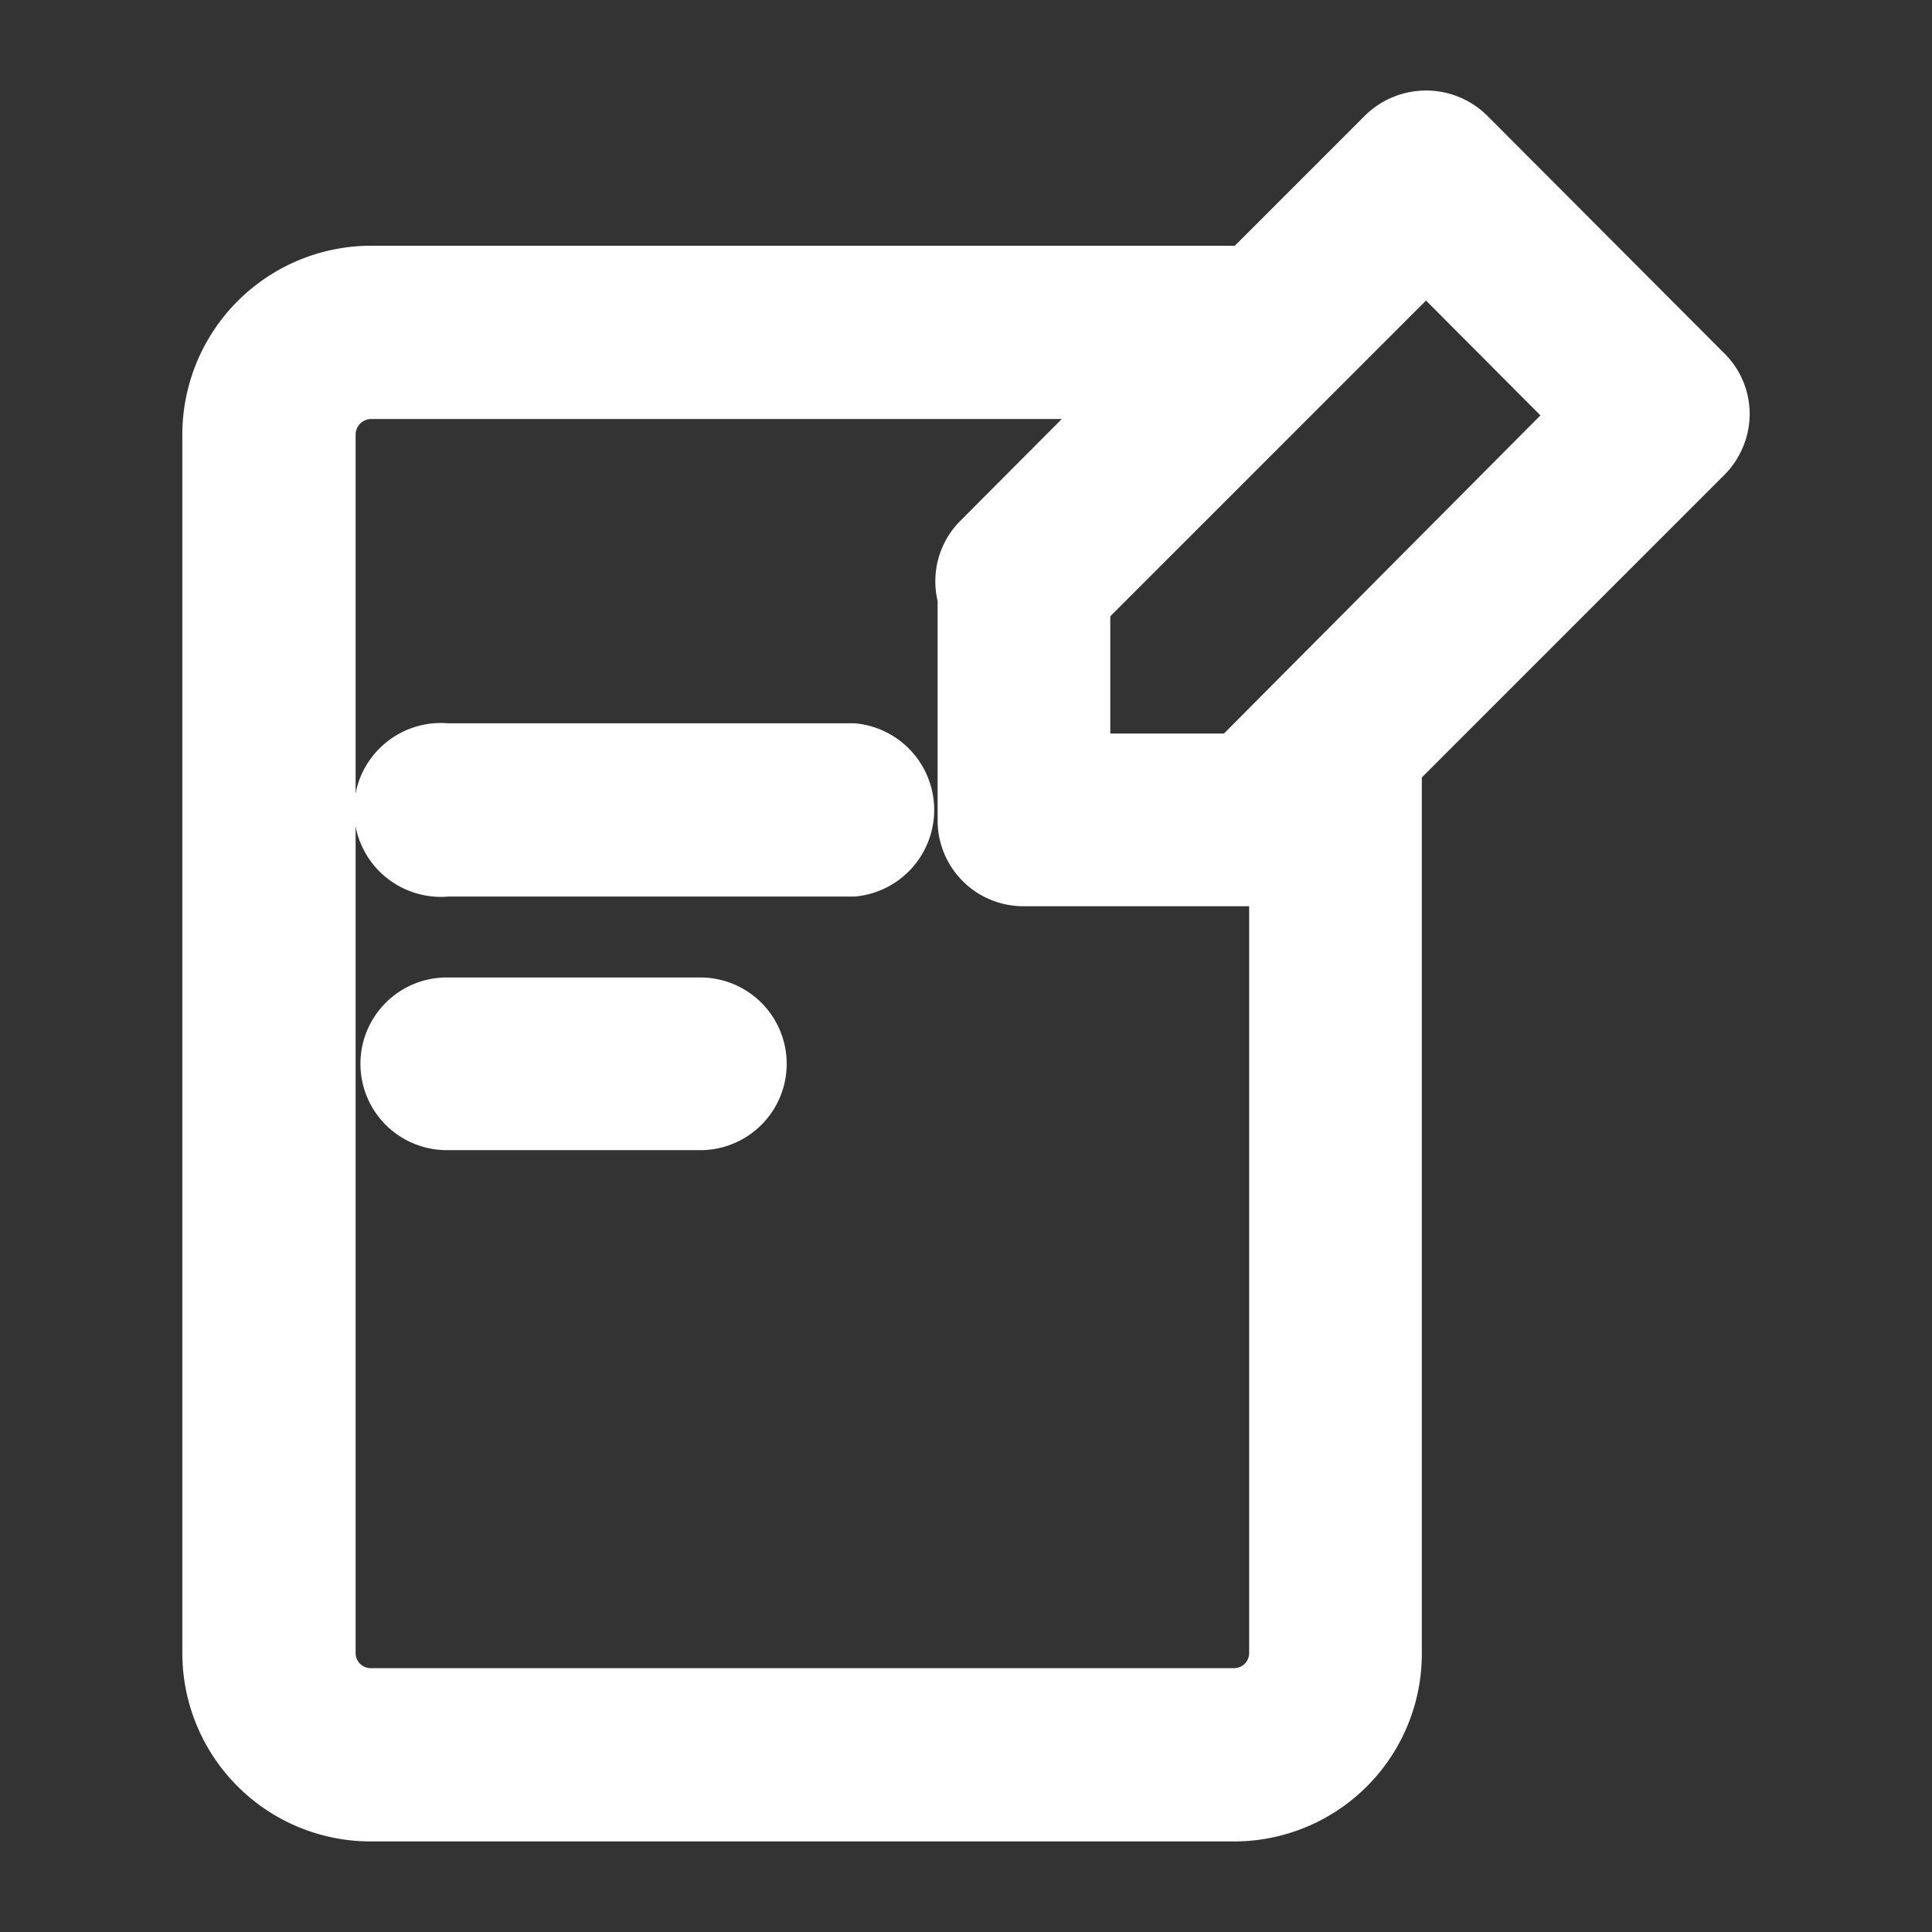 <svg width="32" height="32" xmlns="http://www.w3.org/2000/svg"><rect width="100%" height="100%" fill="#333333" stroke="none"/><path fill="none" d="M-1-1h582v402H-1z"/><g><path fill="#fff" stroke="#fff" d="M14.13 12.48H7.4a.94.94 0 1 0 0 1.87h6.73a.94.94 0 0 0 0-1.87zM11.6 16.69H7.4a.93.93 0 1 0 0 1.86h4.2a.93.93 0 1 0 0-1.86z"/><path fill="#fff" stroke="#fff" d="M28.48 6.86a.91.91 0 0 0-.28-.66l-3.92-3.93a.94.94 0 0 0-1.32 0l-2.3 2.3H6.14a2.63 2.63 0 0 0-2.62 2.62v20.19A2.62 2.62 0 0 0 6.14 30h14.3a2.61 2.61 0 0 0 2.61-2.62V12.67l5.15-5.15a.94.94 0 0 0 .28-.66zm-8 21.27H6.14a.75.75 0 0 1-.75-.75V7.19a.76.76 0 0 1 .75-.75h12.65L16.24 9a.92.92 0 0 0-.21.89v3.69a.92.92 0 0 0 .93.93h3.86a.94.94 0 0 0 .37-.07v12.94a.75.75 0 0 1-.75.75h.04zm0-15.48h-2.59V10l5.73-5.73 2.6 2.61-5.74 5.77z"/></g></svg>